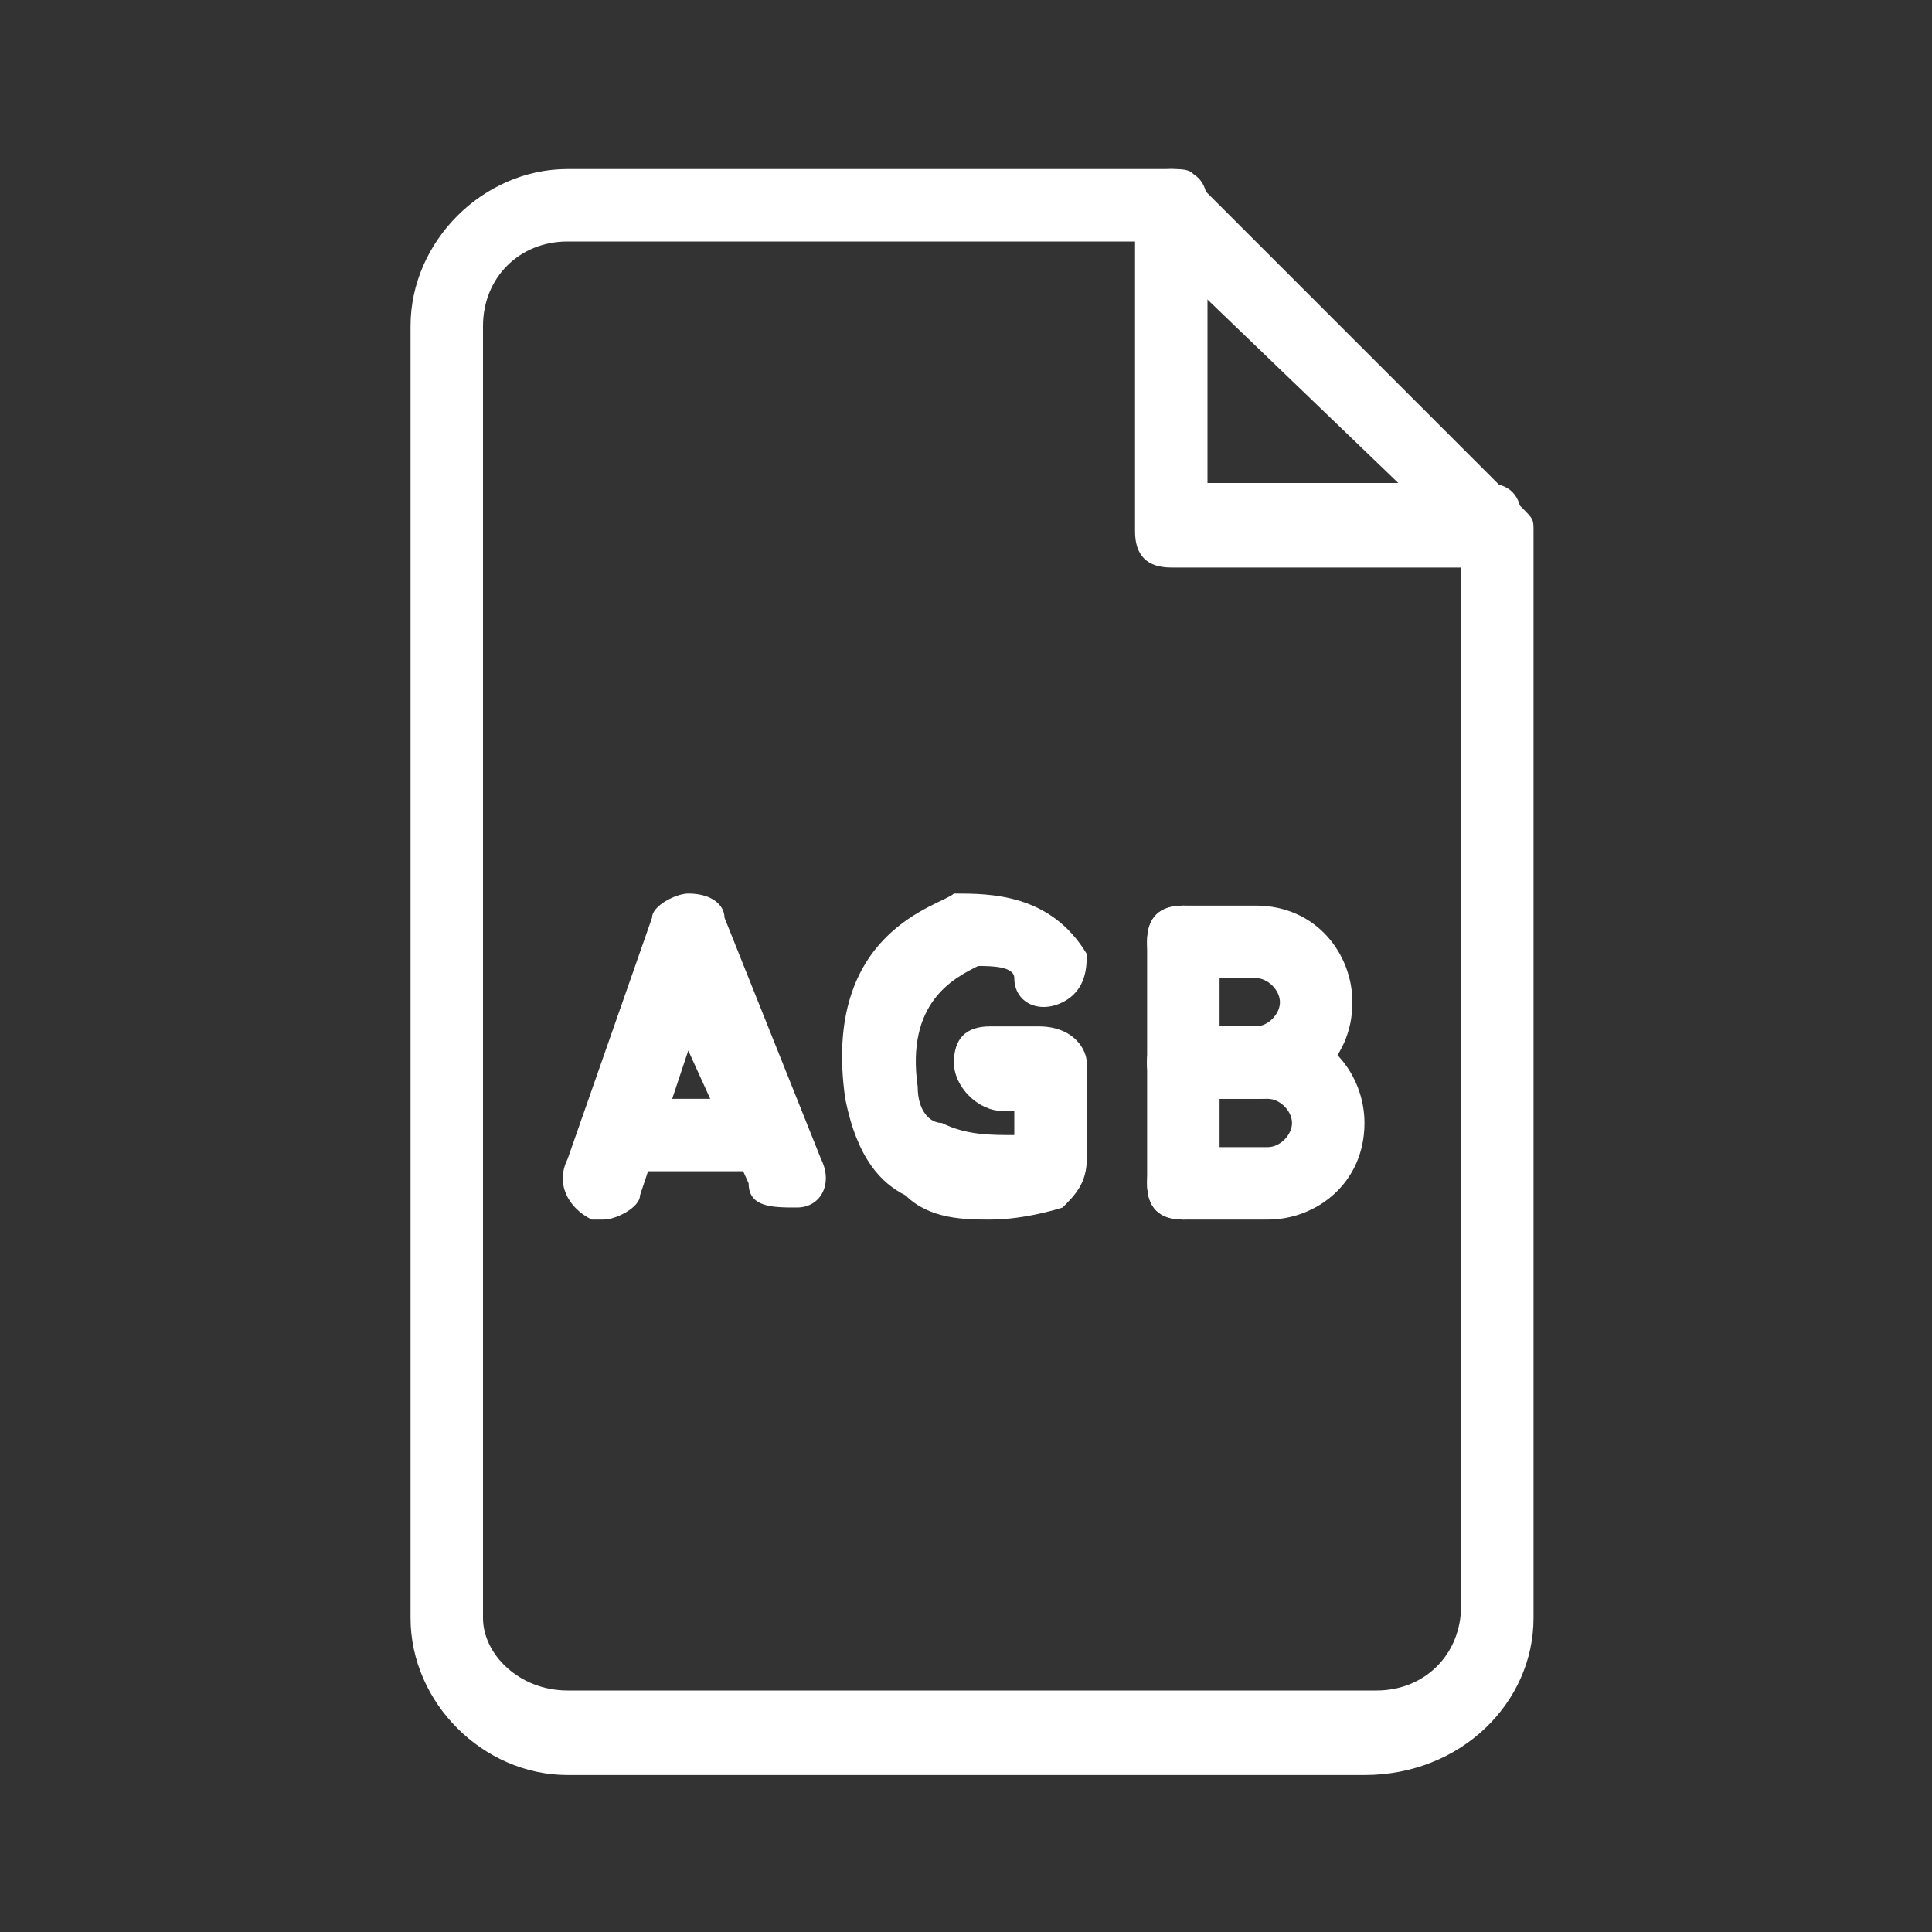 <?xml version="1.0" encoding="utf-8"?>
<!-- Generator: Adobe Illustrator 24.3.0, SVG Export Plug-In . SVG Version: 6.00 Build 0)  -->
<svg version="1.1" id="Ebene_4" xmlns="http://www.w3.org/2000/svg" xmlns:xlink="http://www.w3.org/1999/xlink" x="0px" y="0px"
	 viewBox="0 0 16 16" style="enable-background:new 0 0 16 16;" xml:space="preserve">
<rect x="0" y="0" width="16" height="16" fill="#333333" stroke="none"/>
<style type="text/css">
	.st0{fill:#FFFFFF;}
</style>
<path class="st0" d="M8.2,10.1c-0.2,0-0.5,0-0.7-0.2C7.3,9.8,7.1,9.6,7,9.1C6.8,7.7,7.8,7.5,7.9,7.4C8.2,7.4,8.7,7.4,9,7.9
	C9,8,9,8.2,8.8,8.3c-0.2,0.1-0.4,0-0.4-0.2c0-0.1-0.2-0.1-0.3-0.1C7.9,8.1,7.5,8.3,7.6,9c0,0.2,0.1,0.3,0.2,0.3
	C8,9.4,8.2,9.4,8.4,9.4V9.2H8.3C8.1,9.2,7.9,9,7.9,8.8c0-0.2,0.1-0.3,0.3-0.3h0.4C8.9,8.5,9,8.7,9,8.8v0.8C9,9.8,8.9,9.9,8.8,10
	C8.8,10,8.5,10.1,8.2,10.1z"/>
<path class="st0" d="M11.3,14.7H4.7c-0.7,0-1.3-0.6-1.3-1.3V2.7c0-0.7,0.6-1.3,1.3-1.3h5c0.1,0,0.2,0,0.2,0.1l2.7,2.7
	c0.1,0.1,0.1,0.1,0.1,0.2v9C12.7,14.1,12.1,14.7,11.3,14.7z M4.7,2C4.3,2,4,2.3,4,2.7v10.7C4,13.7,4.3,14,4.7,14h6.7
	c0.4,0,0.7-0.3,0.7-0.7V4.5L9.5,2H4.7z"/>
<path class="st0" d="M12.3,4.7H9.7c-0.2,0-0.3-0.1-0.3-0.3V1.7c0-0.2,0.1-0.3,0.3-0.3c0.2,0,0.3,0.1,0.3,0.3V4h2.3
	c0.2,0,0.3,0.1,0.3,0.3S12.5,4.7,12.3,4.7z"/>
<path class="st0" d="M5,10.1c0,0-0.1,0-0.1,0C4.7,10,4.6,9.8,4.7,9.6l0.7-2c0-0.1,0.2-0.2,0.3-0.2C5.9,7.4,6,7.5,6,7.6l0.8,2
	c0.1,0.2,0,0.4-0.2,0.4s-0.4,0-0.4-0.2L5.7,8.7L5.3,9.9C5.3,10,5.1,10.1,5,10.1z"/>
<path class="st0" d="M6.4,9.7H5.1c-0.2,0-0.3-0.1-0.3-0.3c0-0.2,0.1-0.3,0.3-0.3h1.2c0.2,0,0.3,0.1,0.3,0.3C6.7,9.6,6.5,9.7,6.4,9.7
	z"/>
<path class="st0" d="M9.8,10.1c-0.2,0-0.3-0.1-0.3-0.3V7.8c0-0.2,0.1-0.3,0.3-0.3c0.2,0,0.3,0.1,0.3,0.3v1.9
	C10.2,9.9,10,10.1,9.8,10.1z"/>
<path class="st0" d="M9.8,9.1c-0.2,0-0.3-0.1-0.3-0.3c0-0.2,0.1-0.3,0.3-0.3h0.6c0.1,0,0.2-0.1,0.2-0.2c0-0.1-0.1-0.2-0.2-0.2H9.8
	c-0.2,0-0.3-0.1-0.3-0.3s0.1-0.3,0.3-0.3h0.6c0.5,0,0.8,0.4,0.8,0.8c0,0.5-0.4,0.8-0.8,0.8H9.8L9.8,9.1z"/>
<path class="st0" d="M9.8,10.1c-0.2,0-0.3-0.1-0.3-0.3c0-0.2,0.1-0.3,0.3-0.3l0.7,0c0.1,0,0.2-0.1,0.2-0.2s-0.1-0.2-0.2-0.2H9.8
	c-0.2,0-0.3-0.1-0.3-0.3s0.1-0.3,0.3-0.3h0.7c0.5,0,0.8,0.4,0.8,0.8c0,0.5-0.4,0.8-0.8,0.8H9.8L9.8,10.1z"/>
</svg>
